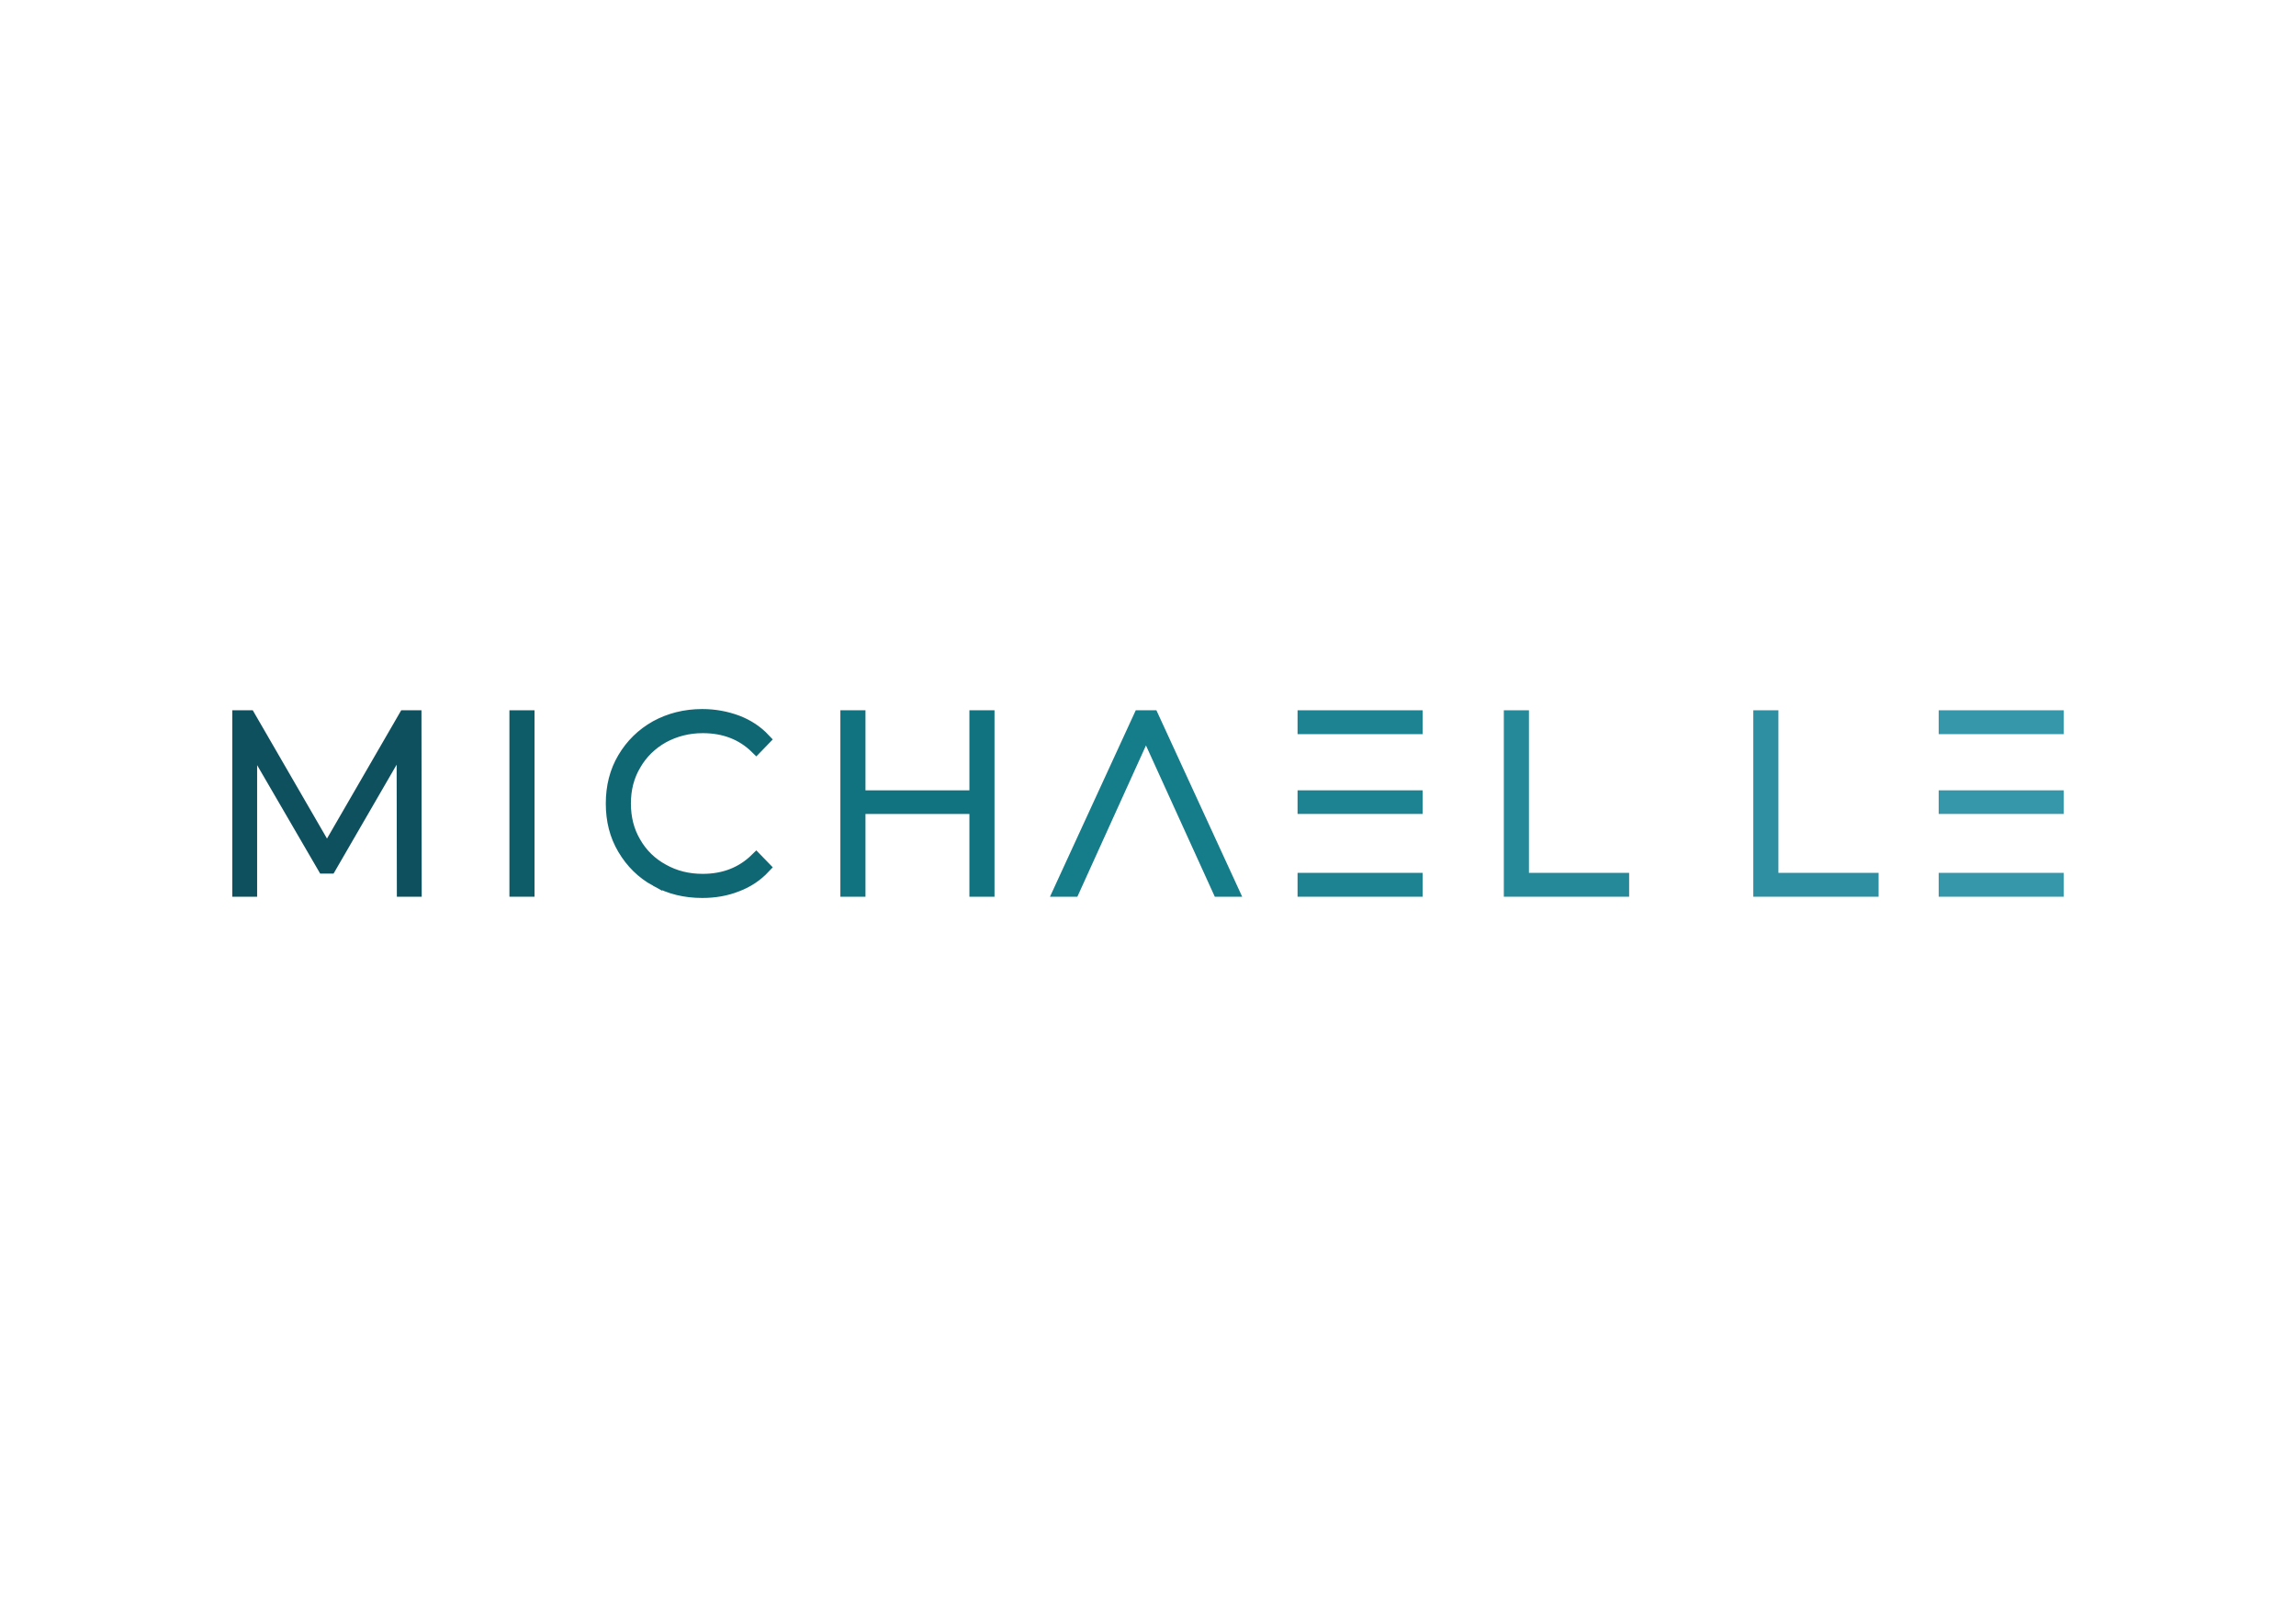 <svg xmlns:dc="http://purl.org/dc/elements/1.1/" xmlns:cc="http://creativecommons.org/ns#" xmlns:rdf="http://www.w3.org/1999/02/22-rdf-syntax-ns#" xmlns:svg="http://www.w3.org/2000/svg" xmlns="http://www.w3.org/2000/svg" xmlns:xlink="http://www.w3.org/1999/xlink" id="svg187839" viewBox="0 0 1024 768" height="140px" width="200px" version="1.1">
  <defs id="defs187843"></defs>
  <linearGradient spreadMethod="pad" y2="30%" x2="-10%" y1="120%" x1="30%" id="3d_gradient2-logo-10afed70-db69-41a9-b101-4583389dc5cb">
    <stop id="stop187820" stop-opacity="1" stop-color="#ffffff" offset="0%"></stop>
    <stop id="stop187822" stop-opacity="1" stop-color="#000000" offset="100%"></stop>
  </linearGradient>
  <linearGradient gradientTransform="rotate(-30)" spreadMethod="pad" y2="30%" x2="-10%" y1="120%" x1="30%" id="3d_gradient3-logo-10afed70-db69-41a9-b101-4583389dc5cb">
    <stop id="stop187825" stop-opacity="1" stop-color="#ffffff" offset="0%"></stop>
    <stop id="stop187827" stop-opacity="1" stop-color="#cccccc" offset="50%"></stop>
    <stop id="stop187829" stop-opacity="1" stop-color="#000000" offset="100%"></stop>
  </linearGradient>
  <g id="logo-group">
    <image xlink:href="" id="container" x="272" y="144" width="480" height="480" style="display: none;" transform="translate(0 0)"></image>
    <g id="logo-center" transform="translate(-1.1368683772161603e-13 0)">
      <image xlink:href="" id="icon_container" x="0" y="0" style="display: none;"></image>
      <g id="slogan" style="font-style:normal;font-weight:400;font-size:32px;line-height:1;font-family:'Open Sans';font-variant-ligatures:none;text-align:center;text-anchor:middle" transform="translate(0 0)"></g>
      <g id="title" style="font-style:normal;font-weight:300;font-size:72px;line-height:1;font-family:'Montserrat Light Alt1';font-variant-ligatures:none;text-align:center;text-anchor:middle" transform="translate(0 0)">
        <path id="path187848" style="font-style:normal;font-weight:300;font-size:72px;line-height:1;font-family:'Montserrat Light Alt1';font-variant-ligatures:none;text-align:center;text-anchor:middle" d="m 343.237,0 h 3.6 l -0.072,-50.4 h -3.024 l -22.536,38.952 -22.536,-38.952 h -3.096 V 0 h 3.6 v -42.984 l 21.096,36.288 h 1.8 l 21.096,-36.432 z" stroke-width="3.6" stroke-linejoin="miter" stroke-miterlimit="2" fill="#0f505e" stroke="#0f505e" transform="translate(0 324.82) translate(77.387 17.6) scale(1.65) translate(-295.573 50.4)"></path>
        <path id="path187850" style="font-style:normal;font-weight:300;font-size:72px;line-height:1;font-family:'Montserrat Light Alt1';font-variant-ligatures:none;text-align:center;text-anchor:middle" d="M 364.339,-50.4 V 0 h 3.672 v -50.4 z" stroke-width="3.6" stroke-linejoin="miter" stroke-miterlimit="2" fill="#0f5c69" stroke="#0f5c69" transform="translate(0 324.82) translate(209.825 17.6) scale(1.65) translate(-364.339 50.4)"></path>
        <path id="path187852" style="font-style:normal;font-weight:300;font-size:72px;line-height:1;font-family:'Montserrat Light Alt1';font-variant-ligatures:none;text-align:center;text-anchor:middle" d="m 393.493,-2.952 c 3.96,2.232 8.424,3.312 13.392,3.312 3.6,0 6.912,-0.576 10.008,-1.8 3.096,-1.152 5.76,-2.952 7.92,-5.256 l -2.304,-2.376 c -4.104,4.032 -9.288,6.048 -15.48,6.048 -4.248,0 -8.064,-0.936 -11.52,-2.88 -3.456,-1.872 -6.192,-4.536 -8.136,-7.92 -2.016,-3.384 -2.952,-7.2 -2.952,-11.376 0,-4.176 0.936,-7.92 2.952,-11.304 1.944,-3.384 4.68,-6.048 8.136,-7.992 3.456,-1.872 7.272,-2.88 11.52,-2.88 6.264,0 11.448,2.016 15.48,5.976 l 2.304,-2.376 c -2.16,-2.304 -4.824,-4.032 -7.848,-5.184 -3.096,-1.152 -6.48,-1.8 -10.08,-1.8 -4.968,0 -9.432,1.152 -13.392,3.312 -3.96,2.232 -7.056,5.256 -9.36,9.144 -2.304,3.888 -3.384,8.28 -3.384,13.104 0,4.896 1.08,9.216 3.384,13.104 2.304,3.888 5.4,6.984 9.36,9.144 z" stroke-width="3.6" stroke-linejoin="miter" stroke-miterlimit="2" fill="#106774" stroke="#106774" transform="translate(0 324.82) translate(255.878 17.006) scale(1.65) translate(-380.749 50.76)"></path>
        <path id="path187854" style="font-style:normal;font-weight:300;font-size:72px;line-height:1;font-family:'Montserrat Light Alt1';font-variant-ligatures:none;text-align:center;text-anchor:middle" d="m 478.222,-50.4 h -3.672 v 23.184 h -33.696 V -50.4 h -3.672 V 0 h 3.672 v -23.976 h 33.696 V 0 h 3.672 z" stroke-width="3.6" stroke-linejoin="miter" stroke-miterlimit="2" fill="#10737f" stroke="#10737f" transform="translate(0 324.82) translate(367.968 17.6) scale(1.65) translate(-437.182 50.4)"></path>
        <path id="path187856" style="font-style:normal;font-weight:300;font-size:72px;line-height:1;font-family:'Montserrat Light Alt1';font-variant-ligatures:none;text-align:center;text-anchor:middle" d="m 514.255,-50.4 h -3.672 L 487.399,0 h 3.96 l 21.024,-46.368 21.096,46.368 h 3.96 z" stroke-width="3.6" stroke-linejoin="miter" stroke-miterlimit="2" fill="#157c89" stroke="#157c89" transform="translate(0 324.82) translate(469.8 17.6) scale(1.65) translate(-487.399 50.4)"></path>
        <path id="path187858" style="font-style:normal;font-weight:300;font-size:72px;line-height:1;font-family:'Montserrat Light Alt1';font-variant-ligatures:none;text-align:center;text-anchor:middle" d="m 579.205,-27.216 h -32.616 v 3.24 h 32.616 z m 0,-23.184 h -32.616 v 3.312 h 32.616 z m -32.616,47.088 V 0 h 32.616 v -3.312 z" stroke-width="3.6" stroke-linejoin="miter" stroke-miterlimit="2" fill="#1d8291" stroke="#1d8291" transform="translate(0 324.82) translate(586.438 17.6) scale(1.65) translate(-546.589 50.4)"></path>
        <path id="path187860" style="font-style:normal;font-weight:300;font-size:72px;line-height:1;font-family:'Montserrat Light Alt1';font-variant-ligatures:none;text-align:center;text-anchor:middle" d="M 594.823,-50.4 V 0 h 32.688 v -3.312 h -29.016 V -50.4 Z" stroke-width="3.6" stroke-linejoin="miter" stroke-miterlimit="2" fill="#258999" stroke="#258999" transform="translate(0 324.82) translate(685 17.6) scale(1.65) translate(-594.823 50.4)"></path>
        <path id="path187862" style="font-style:normal;font-weight:300;font-size:72px;line-height:1;font-family:'Montserrat Light Alt1';font-variant-ligatures:none;text-align:center;text-anchor:middle" d="M 655.573,-50.4 V 0 h 32.688 v -3.312 h -29.016 V -50.4 Z" stroke-width="3.6" stroke-linejoin="miter" stroke-miterlimit="2" fill="#2e8fa2" stroke="#2e8fa2" transform="translate(0 324.82) translate(804.212 17.6) scale(1.65) translate(-655.573 50.4)"></path>
        <path id="path187864" style="font-style:normal;font-weight:300;font-size:72px;line-height:1;font-family:'Montserrat Light Alt1';font-variant-ligatures:none;text-align:center;text-anchor:middle" d="m 730.377,-27.216 h -32.616 v 3.24 h 32.616 z m 0,-23.184 h -32.616 v 3.312 h 32.616 z m -32.616,47.088 V 0 h 32.616 v -3.312 z" stroke-width="3.6" stroke-linejoin="miter" stroke-miterlimit="2" fill="#3696aa" stroke="#3696aa" transform="translate(0 324.82) translate(892.796 17.6) scale(1.65) translate(-697.761 50.4)"></path>
      </g>
      <image xlink:href="" id="icon" x="0" y="0" style="display: none;"></image>
    </g>
  </g>
</svg>